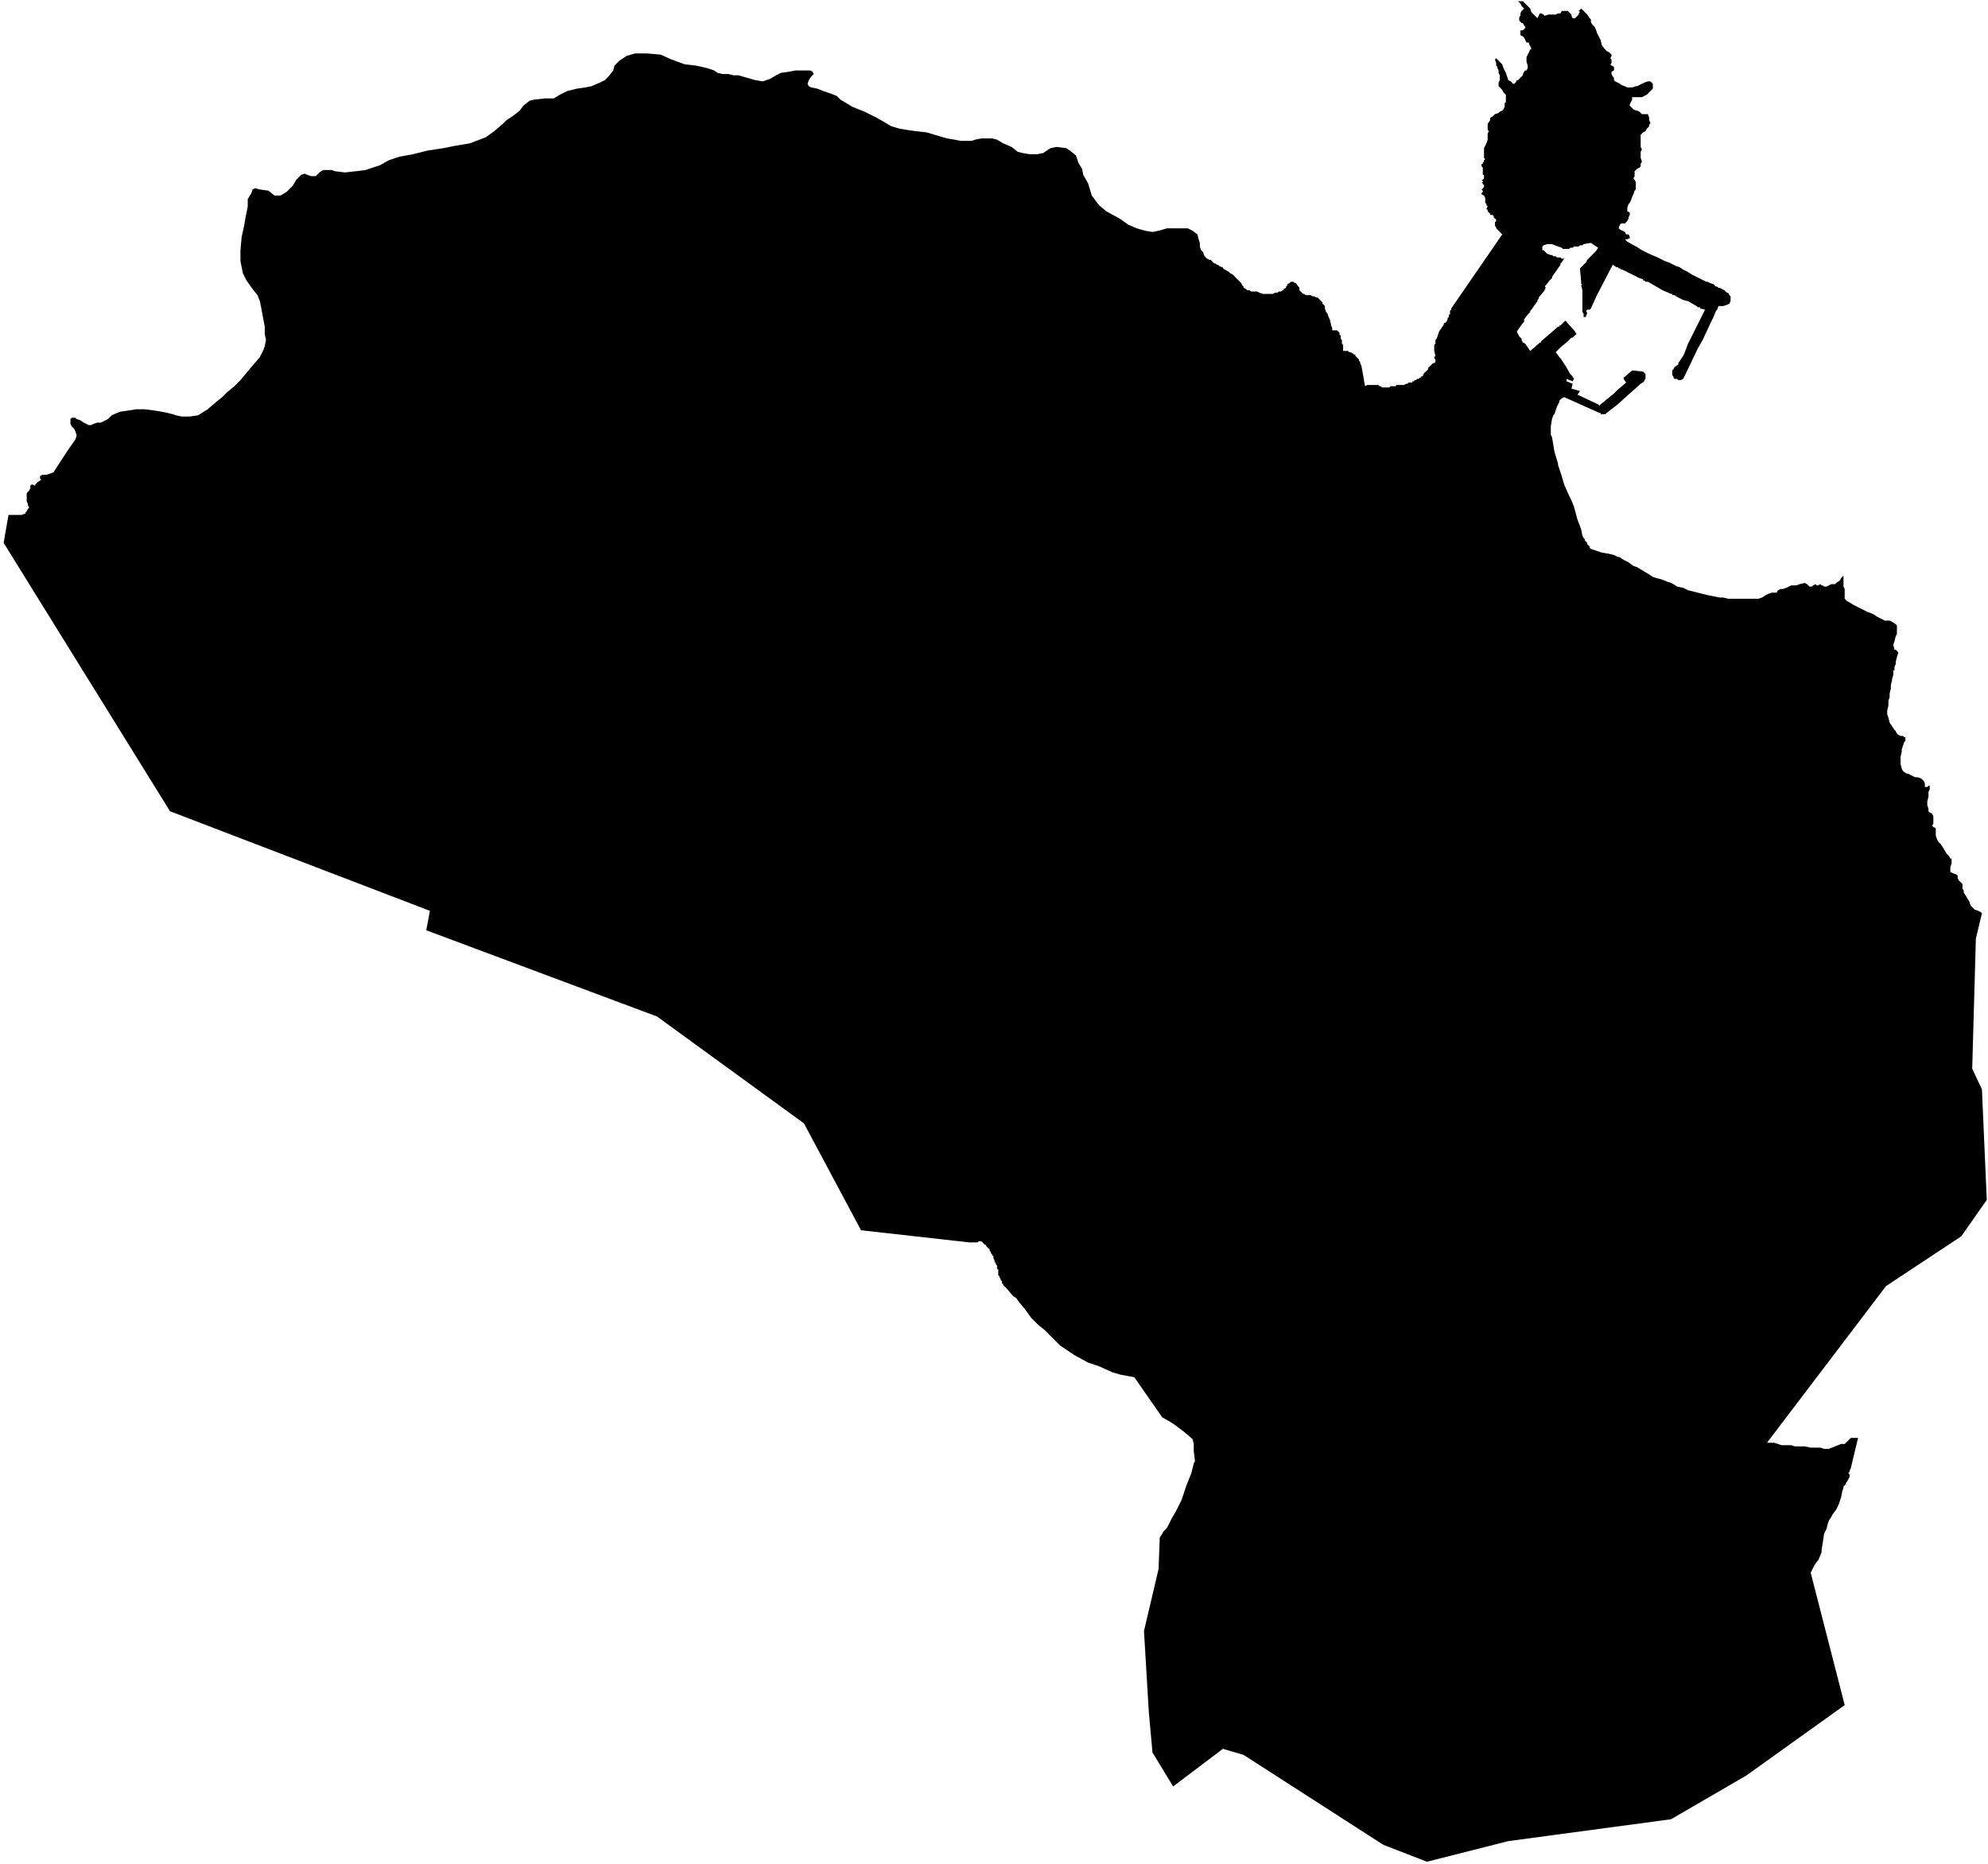 <svg xmlns="http://www.w3.org/2000/svg" version="1.2" baseProfile="tiny" stroke-linecap="round" stroke-linejoin="round" viewBox="343.9 96.93 16.37 15.35"><g xmlns="http://www.w3.org/2000/svg" id="Getaria">
<path d="M 360.22 104.45 360.17 104.66 360.14 105.73 360.22 105.9 360.26 106.81 360.05 107.11 359.43 107.52 358.45 108.81 358.48 108.81 358.49 108.81 358.51 108.81 358.57 108.83 358.58 108.83 358.61 108.83 358.62 108.83 358.65 108.83 358.68 108.84 358.71 108.84 358.72 108.84 358.73 108.84 358.76 108.84 358.81 108.85 358.85 108.85 358.89 108.85 358.92 108.86 358.93 108.86 358.94 108.86 358.95 108.86 358.96 108.86 359.01 108.84 359.06 108.82 359.08 108.82 359.09 108.82 359.11 108.8 359.12 108.79 359.13 108.78 359.14 108.77 359.15 108.77 359.19 108.77 359.2 108.77 359.2 108.77 359.14 109.02 359.13 109.04 359.13 109.05 359.12 109.06 359.13 109.07 359.13 109.09 359.12 109.11 359.11 109.13 359.1 109.14 359.1 109.15 359.09 109.16 359.08 109.17 359.08 109.18 359.07 109.21 359.06 109.26 359.05 109.29 359.04 109.32 359.02 109.36 358.99 109.4 358.98 109.42 358.96 109.45 358.95 109.48 358.94 109.52 358.92 109.56 358.91 109.63 358.9 109.69 358.9 109.71 358.88 109.76 358.87 109.78 358.86 109.79 358.84 109.82 358.81 109.88 359.09 110.97 358.28 111.55 357.66 111.91 356.32 112.09 355.65 112.26 355.29 112.12 354.14 111.38 353.97 111.33 353.56 111.64 353.39 111.36 353.36 111.03 353.32 110.36 353.44 109.85 353.45 109.59 353.47 109.56 353.48 109.54 353.51 109.51 353.55 109.43 353.58 109.38 353.63 109.28 353.67 109.16 353.71 109.06 353.73 108.98 353.74 108.96 353.73 108.88 353.73 108.82 353.72 108.78 353.65 108.72 353.57 108.66 353.54 108.64 353.47 108.6 353.24 108.27 353.13 108.25 353.06 108.23 352.95 108.18 352.86 108.15 352.75 108.09 352.69 108.05 352.63 108.01 352.58 107.96 352.5 107.88 352.45 107.84 352.42 107.81 352.39 107.78 352.34 107.71 352.29 107.65 352.27 107.62 352.24 107.6 352.19 107.54 352.19 107.54 352.18 107.53 352.18 107.53 352.17 107.52 352.17 107.52 352.16 107.51 352.16 107.5 352.15 107.5 352.15 107.49 352.15 107.48 352.15 107.48 352.14 107.47 352.14 107.46 352.13 107.45 352.13 107.45 352.13 107.44 352.12 107.43 352.12 107.43 352.12 107.42 352.12 107.41 352.12 107.41 352.12 107.4 352.12 107.39 352.12 107.38 352.11 107.38 352.11 107.37 352.11 107.36 352.11 107.36 352.11 107.35 352.1 107.34 352.1 107.33 352.1 107.33 352.09 107.32 352.09 107.31 352.09 107.31 352.08 107.29 352.08 107.28 352.08 107.27 352.07 107.27 352.07 107.26 352.06 107.25 352.06 107.25 352.06 107.24 352.05 107.23 352.05 107.22 352.04 107.21 352.03 107.2 352.02 107.19 352.02 107.18 352.01 107.18 352 107.17 352 107.17 351.99 107.16 351.99 107.16 351.98 107.15 351.97 107.15 351.96 107.15 351.96 107.15 351.95 107.16 351.94 107.16 351.94 107.16 351.93 107.16 351.92 107.16 351.91 107.16 351.9 107.16 351.88 107.16 350.99 107.06 350.52 106.18 349.31 105.3 347.41 104.59 347.44 104.43 345.3 103.61 343.93 101.4 343.97 101.17 343.98 101.17 343.99 101.17 344 101.17 344.01 101.17 344.02 101.17 344.03 101.17 344.04 101.17 344.05 101.17 344.06 101.17 344.07 101.17 344.08 101.17 344.08 101.17 344.1 101.16 344.11 101.16 344.11 101.15 344.12 101.14 344.12 101.14 344.13 101.12 344.14 101.11 344.13 101.09 344.13 101.08 344.12 101.06 344.12 101.05 344.12 101.03 344.12 101.01 344.12 100.99 344.14 100.97 344.15 100.95 344.15 100.94 344.15 100.93 344.16 100.92 344.17 100.92 344.19 100.93 344.19 100.92 344.21 100.9 344.24 100.88 344.23 100.87 344.23 100.86 344.23 100.85 344.25 100.84 344.26 100.84 344.28 100.84 344.34 100.82 344.45 100.65 344.52 100.55 344.53 100.52 344.53 100.51 344.52 100.48 344.51 100.46 344.49 100.44 344.48 100.42 344.48 100.41 344.48 100.4 344.48 100.38 344.49 100.37 344.5 100.37 344.52 100.37 344.53 100.38 344.56 100.39 344.59 100.41 344.63 100.43 344.65 100.43 344.67 100.42 344.7 100.41 344.73 100.41 344.75 100.4 344.77 100.39 344.79 100.38 344.82 100.35 344.84 100.34 344.89 100.32 344.96 100.31 345.02 100.3 345.09 100.3 345.17 100.31 345.23 100.32 345.28 100.33 345.32 100.34 345.35 100.35 345.4 100.36 345.46 100.36 345.53 100.35 345.61 100.3 345.68 100.24 345.73 100.2 345.77 100.16 345.83 100.11 345.88 100.06 345.93 100 345.98 99.94 346.04 99.87 346.07 99.81 346.08 99.78 346.09 99.73 346.08 99.68 346.08 99.62 346.05 99.46 346.04 99.41 346.02 99.36 345.98 99.31 345.93 99.24 345.9 99.18 345.88 99.08 345.88 98.99 345.89 98.88 345.91 98.79 345.92 98.73 345.94 98.63 345.94 98.57 345.97 98.52 345.98 98.49 346 98.48 346.04 98.49 346.11 98.5 346.16 98.54 346.21 98.54 346.26 98.51 346.31 98.46 346.34 98.41 346.38 98.37 346.41 98.36 346.43 98.37 346.46 98.38 346.5 98.38 346.53 98.35 346.56 98.33 346.59 98.33 346.63 98.33 346.66 98.34 346.74 98.35 346.83 98.34 346.91 98.33 347.03 98.29 347.1 98.25 347.19 98.22 347.3 98.2 347.42 98.17 347.55 98.15 347.65 98.13 347.77 98.11 347.9 98.06 347.97 98.01 348.04 97.95 348.07 97.92 348.13 97.88 348.18 97.84 348.21 97.8 348.26 97.76 348.3 97.75 348.39 97.74 348.46 97.74 348.51 97.71 348.57 97.68 348.65 97.66 348.72 97.65 348.77 97.64 348.84 97.61 348.88 97.59 348.91 97.56 348.95 97.51 348.96 97.47 349 97.43 349.06 97.39 349.13 97.37 349.23 97.37 349.34 97.38 349.43 97.42 349.54 97.46 349.63 97.47 349.72 97.49 349.78 97.51 349.81 97.53 349.85 97.54 349.9 97.54 349.94 97.55 349.98 97.55 350.05 97.57 350.12 97.59 350.18 97.6 350.24 97.58 350.29 97.55 350.33 97.53 350.4 97.52 350.45 97.51 350.5 97.51 350.57 97.51 350.59 97.52 350.6 97.54 350.58 97.56 350.56 97.59 350.55 97.62 350.56 97.64 350.58 97.65 350.63 97.66 350.68 97.68 350.74 97.7 350.79 97.72 350.82 97.75 350.92 97.81 351.02 97.85 351.12 97.9 351.19 97.94 351.24 97.97 351.31 97.99 351.37 98 351.44 98.01 351.53 98.02 351.63 98.05 351.7 98.07 351.76 98.08 351.81 98.09 351.85 98.09 351.9 98.09 351.93 98.08 351.98 98.07 352.07 98.07 352.11 98.08 352.16 98.11 352.23 98.14 352.28 98.18 352.32 98.19 352.38 98.2 352.44 98.2 352.49 98.19 352.52 98.17 352.55 98.15 352.6 98.14 352.68 98.15 352.71 98.17 352.76 98.21 352.78 98.27 352.81 98.32 352.82 98.37 352.86 98.44 352.89 98.54 352.95 98.62 353.01 98.67 353.12 98.73 353.19 98.78 353.26 98.81 353.33 98.83 353.39 98.84 353.44 98.83 353.51 98.81 353.56 98.81 353.62 98.81 353.68 98.81 353.72 98.83 353.76 98.86 353.77 98.9 353.78 98.93 353.78 98.96 353.79 98.99 353.8 99 353.81 99.01 353.81 99.02 353.82 99.04 353.83 99.05 353.84 99.06 353.86 99.07 353.87 99.07 353.89 99.09 353.9 99.1 353.91 99.1 353.92 99.11 353.93 99.11 353.94 99.12 353.96 99.13 353.97 99.13 353.97 99.14 354.02 99.17 354.03 99.18 354.05 99.19 354.06 99.2 354.06 99.2 354.08 99.22 354.1 99.24 354.12 99.26 354.13 99.28 354.14 99.29 354.14 99.3 354.16 99.31 354.17 99.32 354.18 99.32 354.19 99.32 354.2 99.33 354.23 99.33 354.25 99.33 354.27 99.34 354.3 99.35 354.31 99.35 354.32 99.35 354.34 99.35 354.35 99.35 354.36 99.35 354.38 99.35 354.38 99.35 354.4 99.34 354.41 99.34 354.42 99.34 354.43 99.33 354.44 99.33 354.45 99.33 354.46 99.32 354.47 99.32 354.47 99.31 354.49 99.3 354.49 99.29 354.5 99.28 354.5 99.27 354.52 99.26 354.52 99.26 354.53 99.25 354.55 99.25 354.56 99.26 354.57 99.26 354.6 99.3 354.6 99.32 354.61 99.33 354.62 99.34 354.63 99.35 354.64 99.35 354.65 99.36 354.68 99.36 354.69 99.36 354.71 99.37 354.72 99.37 354.74 99.38 354.75 99.38 354.76 99.39 354.77 99.4 354.78 99.41 354.79 99.42 354.79 99.43 354.8 99.44 354.81 99.45 354.81 99.47 354.82 99.5 354.83 99.51 354.84 99.54 354.85 99.56 354.86 99.6 354.86 99.61 354.87 99.63 354.87 99.65 354.88 99.65 354.89 99.65 354.91 99.65 354.91 99.65 354.92 99.66 354.93 99.67 354.93 99.68 354.93 99.69 354.94 99.69 354.94 99.7 354.94 99.71 354.94 99.72 354.95 99.73 354.95 99.74 354.95 99.75 354.95 99.76 354.95 99.76 354.96 99.77 354.96 99.78 354.96 99.79 354.96 99.79 354.96 99.8 354.96 99.82 354.99 99.82 355 99.82 355.01 99.83 355.02 99.83 355.04 99.84 355.05 99.85 355.06 99.85 355.06 99.86 355.07 99.87 355.08 99.88 355.09 99.89 355.09 99.9 355.1 99.91 355.1 99.92 355.1 99.92 355.11 99.94 355.13 100.05 355.14 100.11 355.16 100.1 355.17 100.1 355.18 100.1 355.18 100.1 355.19 100.1 355.21 100.1 355.22 100.1 355.23 100.1 355.23 100.1 355.24 100.1 355.25 100.1 355.26 100.11 355.26 100.11 355.27 100.11 355.28 100.12 355.29 100.12 355.3 100.12 355.31 100.12 355.32 100.12 355.33 100.12 355.34 100.12 355.35 100.11 355.36 100.11 355.37 100.11 355.39 100.11 355.4 100.1 355.42 100.1 355.43 100.1 355.44 100.1 355.45 100.1 355.46 100.1 355.46 100.1 355.48 100.09 355.48 100.09 355.49 100.09 355.5 100.08 355.51 100.08 355.52 100.08 355.53 100.08 355.53 100.07 355.54 100.07 355.55 100.06 355.56 100.06 355.57 100.05 355.58 100.05 355.58 100.05 355.59 100.04 355.6 100.04 355.6 100.03 355.61 100.03 355.62 100.02 355.62 100.01 355.63 100 355.63 100 355.64 99.99 355.65 99.98 355.66 99.97 355.66 99.96 355.67 99.95 355.67 99.95 355.68 99.94 355.69 99.93 355.69 99.93 355.7 99.92 355.71 99.92 355.72 99.91 355.72 99.91 355.72 99.89 355.71 99.88 355.71 99.87 355.72 99.86 355.71 99.82 355.71 99.81 355.71 99.8 355.71 99.79 355.71 99.78 355.71 99.78 355.71 99.77 355.72 99.76 355.72 99.75 355.72 99.74 355.72 99.73 355.72 99.73 355.73 99.72 355.75 99.66 355.79 99.6 355.79 99.59 355.8 99.59 355.81 99.58 355.82 99.56 355.82 99.56 355.82 99.55 355.83 99.54 355.83 99.53 355.83 99.52 355.84 99.52 355.84 99.5 355.84 99.49 355.85 99.48 355.85 99.47 356.27 98.86 356.23 98.82 356.22 98.81 356.22 98.8 356.21 98.79 356.21 98.78 356.21 98.77 356.21 98.77 356.21 98.76 356.22 98.75 356.22 98.74 356.22 98.74 356.21 98.73 356.2 98.72 356.2 98.71 356.2 98.71 356.19 98.7 356.17 98.7 356.17 98.69 356.16 98.68 356.15 98.67 356.15 98.66 356.14 98.65 356.15 98.63 356.14 98.62 356.14 98.61 356.13 98.6 356.13 98.59 356.13 98.58 356.13 98.57 356.13 98.56 356.12 98.54 356.1 98.53 356.1 98.52 356.11 98.51 356.11 98.5 356.1 98.49 356.11 98.48 356.12 98.47 356.12 98.46 356.12 98.45 356.11 98.45 356.11 98.44 356.1 98.43 356.11 98.43 356.11 98.42 356.1 98.41 356.11 98.41 356.12 98.4 356.12 98.39 356.12 98.37 356.11 98.37 356.11 98.36 356.11 98.34 356.11 98.33 356.11 98.32 356.11 98.31 356.1 98.3 356.1 98.29 356.1 98.28 356.11 98.28 356.11 98.27 356.12 98.26 356.12 98.25 356.13 98.24 356.12 98.23 356.12 98.22 356.12 98.2 356.12 98.17 356.12 98.15 356.13 98.13 356.14 98.11 356.15 98.08 356.15 98.05 356.15 98.03 356.16 98.01 356.15 98 356.15 97.98 356.15 97.95 356.17 97.92 356.17 97.9 356.19 97.89 356.21 97.87 356.24 97.86 356.25 97.85 356.27 97.84 356.28 97.83 356.29 97.81 356.29 97.78 356.3 97.77 356.3 97.73 356.3 97.71 356.28 97.69 356.27 97.67 356.25 97.65 356.24 97.64 356.24 97.61 356.25 97.59 356.25 97.57 356.25 97.55 356.24 97.53 356.24 97.51 356.23 97.49 356.23 97.48 356.22 97.47 356.22 97.45 356.21 97.42 356.22 97.41 356.23 97.42 356.25 97.44 356.27 97.46 356.28 97.49 356.3 97.53 356.31 97.56 356.32 97.59 356.34 97.6 356.36 97.62 356.37 97.62 356.38 97.61 356.39 97.59 356.4 97.59 356.41 97.58 356.42 97.57 356.43 97.56 356.44 97.55 356.44 97.54 356.45 97.52 356.46 97.51 356.47 97.51 356.48 97.49 356.48 97.47 356.47 97.44 356.47 97.42 356.47 97.4 356.48 97.38 356.49 97.36 356.5 97.34 356.51 97.33 356.5 97.31 356.49 97.29 356.49 97.28 356.47 97.28 356.46 97.26 356.45 97.24 356.44 97.23 356.42 97.22 356.42 97.2 356.42 97.18 356.44 97.18 356.46 97.16 356.46 97.15 356.45 97.14 356.45 97.14 356.44 97.12 356.43 97.12 356.41 97.1 356.41 97.09 356.41 97.07 356.42 97.06 356.42 97.04 356.43 97.02 356.44 97.01 356.45 97 356.44 96.99 356.43 96.98 356.42 96.96 356.41 96.95 356.4 96.94 356.42 96.94 356.44 96.94 356.46 96.96 356.47 96.97 356.49 96.99 356.5 97 356.51 97.03 356.52 97.04 356.53 97.05 356.54 97.06 356.55 97.07 356.56 97.08 356.57 97.06 356.58 97.04 356.59 97.04 356.61 97.05 356.62 97.06 356.65 97.05 356.67 97.05 356.69 97.05 356.71 97.05 356.73 97.04 356.75 97.04 356.76 97.02 356.79 97.02 356.81 97.02 356.83 97.04 356.84 97.05 356.84 97.06 356.85 97.08 356.86 97.08 356.87 97.08 356.88 97.07 356.89 97.06 356.9 97.05 356.9 97.04 356.91 97.03 356.9 97.02 356.92 97 356.93 97.01 356.95 97.03 356.96 97.04 356.97 97.05 356.99 97.08 357 97.09 357 97.11 357.01 97.13 357.02 97.14 357.03 97.15 357.04 97.17 357.05 97.2 357.06 97.22 357.07 97.24 357.08 97.26 357.09 97.3 357.11 97.33 357.12 97.34 357.13 97.35 357.15 97.36 357.17 97.38 357.17 97.38 357.17 97.39 357.16 97.41 357.17 97.42 357.17 97.44 357.17 97.45 357.16 97.46 357.17 97.47 357.19 97.48 357.19 97.5 357.19 97.51 357.17 97.52 357.17 97.53 357.17 97.54 357.18 97.56 357.19 97.57 357.19 97.59 357.2 97.6 357.22 97.61 357.24 97.62 357.25 97.63 357.28 97.64 357.3 97.65 357.32 97.65 357.34 97.65 357.37 97.64 357.38 97.64 357.4 97.63 357.44 97.61 357.47 97.6 357.49 97.6 357.51 97.62 357.51 97.62 357.51 97.65 357.51 97.66 357.49 97.68 357.48 97.69 357.46 97.71 357.44 97.72 357.42 97.73 357.4 97.73 357.37 97.73 357.34 97.73 357.34 97.74 357.34 97.75 357.33 97.77 357.32 97.79 357.32 97.8 357.33 97.81 357.35 97.83 357.37 97.84 357.38 97.84 357.4 97.85 357.42 97.87 357.45 97.87 357.47 97.87 357.48 97.9 357.48 97.9 357.48 97.92 357.48 97.92 357.49 97.94 357.48 97.96 357.48 97.97 357.46 97.99 357.45 98.01 357.43 98.02 357.41 98.04 357.41 98.05 357.41 98.07 357.41 98.08 357.41 98.11 357.41 98.13 357.41 98.14 357.42 98.16 357.41 98.18 357.41 98.2 357.41 98.21 357.41 98.23 357.42 98.26 357.41 98.28 357.41 98.3 357.4 98.31 357.38 98.32 357.37 98.33 357.36 98.34 357.36 98.38 357.35 98.4 357.36 98.41 357.37 98.43 357.37 98.44 357.37 98.46 357.37 98.47 357.37 98.49 357.36 98.5 357.35 98.53 357.34 98.55 357.33 98.58 357.32 98.6 357.31 98.61 357.3 98.64 357.3 98.65 357.3 98.67 357.32 98.68 357.32 98.69 357.32 98.7 357.31 98.72 357.31 98.73 357.3 98.75 357.28 98.77 357.27 98.77 357.25 98.77 357.24 98.78 357.23 98.8 357.23 98.81 357.24 98.82 357.26 98.83 357.28 98.84 357.29 98.86 357.31 98.86 357.32 98.88 357.32 98.89 357.3 98.9 357.28 98.9 357.3 98.92 357.39 98.97 357.42 98.99 357.48 99.02 357.55 99.05 357.61 99.08 357.64 99.09 357.66 99.1 357.7 99.12 357.73 99.13 357.76 99.15 357.78 99.16 357.8 99.17 357.83 99.19 357.91 99.23 357.95 99.25 357.96 99.25 357.98 99.26 358.01 99.27 358.02 99.28 358.03 99.29 358.04 99.29 358.05 99.3 358.06 99.3 358.08 99.31 358.1 99.32 358.12 99.34 358.13 99.34 358.14 99.36 358.15 99.37 358.15 99.4 358.15 99.41 358.15 99.41 358.14 99.43 358.14 99.43 358.12 99.44 358.09 99.45 358.09 99.45 358.06 99.45 358.05 99.45 358.04 99.48 358.03 99.49 358.01 99.54 357.99 99.58 357.92 99.73 357.88 99.8 357.77 100.03 357.76 100.05 357.74 100.06 357.73 100.06 357.72 100.06 357.71 100.05 357.69 100.05 357.68 100.04 357.68 100.03 357.67 100.02 357.67 100 357.67 99.98 357.68 99.97 357.69 99.95 357.7 99.95 357.7 99.94 357.71 99.94 357.72 99.93 357.72 99.92 357.76 99.86 357.77 99.84 357.8 99.76 357.89 99.58 357.94 99.48 357.9 99.47 357.9 99.46 357.88 99.46 357.88 99.46 357.87 99.45 357.8 99.41 357.76 99.4 357.72 99.38 357.7 99.37 357.7 99.36 357.69 99.37 357.69 99.36 357.67 99.36 357.67 99.35 357.66 99.35 357.59 99.32 357.47 99.25 357.46 99.25 357.45 99.25 357.45 99.25 357.44 99.24 357.43 99.24 357.43 99.23 357.4 99.22 357.34 99.19 357.26 99.15 357.26 99.15 357.25 99.15 357.24 99.14 357.23 99.14 357.22 99.13 357.21 99.13 357.18 99.11 357.05 99.36 357 99.47 356.99 99.48 356.98 99.48 356.97 99.48 356.96 99.49 356.97 99.51 356.96 99.53 356.96 99.54 356.96 99.54 356.95 99.54 356.94 99.54 356.94 99.53 356.94 99.51 356.93 99.5 356.93 99.49 356.93 99.49 356.93 99.48 356.93 99.47 356.93 99.42 356.93 99.37 356.93 99.32 356.92 99.28 356.93 99.27 356.92 99.27 356.92 99.26 356.92 99.25 356.91 99.14 356.92 99.13 356.96 99.09 356.97 99.07 356.97 99.07 356.98 99.06 356.98 99.06 357 99.04 357.01 99.03 357.04 99 357.06 98.97 357 98.93 356.94 98.94 356.93 98.95 356.92 98.95 356.91 98.95 356.9 98.96 356.86 98.96 356.85 98.97 356.84 98.97 356.83 98.97 356.83 98.97 356.82 98.98 356.8 98.98 356.79 98.98 356.78 98.98 356.77 98.98 356.76 98.97 356.73 98.96 356.68 98.94 356.66 98.94 356.65 98.94 356.64 98.94 356.61 98.95 356.61 98.95 356.6 98.96 356.6 98.97 356.6 98.97 356.6 98.98 356.6 98.99 356.61 98.99 356.64 99.02 356.67 99.03 356.68 99.03 356.69 99.04 356.71 99.04 356.72 99.05 356.73 99.05 356.74 99.05 356.75 99.05 356.76 99.06 356.77 99.06 356.78 99.06 356.76 99.09 356.76 99.09 356.75 99.1 356.75 99.11 356.68 99.21 356.68 99.22 356.67 99.23 356.67 99.23 356.66 99.24 356.62 99.29 356.63 99.3 356.62 99.31 356.62 99.32 356.57 99.38 356.57 99.39 356.56 99.4 356.56 99.41 356.51 99.48 356.51 99.48 356.5 99.49 356.5 99.5 356.48 99.52 356.45 99.56 356.45 99.57 356.45 99.58 356.44 99.59 356.39 99.66 356.41 99.7 356.42 99.71 356.43 99.72 356.43 99.72 356.43 99.73 356.44 99.75 356.46 99.76 356.5 99.82 356.57 99.76 356.58 99.75 356.59 99.75 356.59 99.74 356.73 99.62 356.74 99.62 356.74 99.61 356.75 99.61 356.76 99.6 356.79 99.57 356.87 99.66 356.87 99.67 356.88 99.67 356.88 99.68 356.87 99.69 356.87 99.69 356.86 99.7 356.86 99.7 356.85 99.71 356.84 99.71 356.81 99.74 356.75 99.79 356.71 99.83 356.74 99.87 356.75 99.88 356.79 99.94 356.83 100.01 356.84 100.02 356.85 100.03 356.85 100.04 356.86 100.04 356.86 100.05 356.85 100.07 356.8 100.05 356.8 100.07 356.85 100.09 356.84 100.13 356.91 100.15 356.89 100.18 357.06 100.26 357.07 100.27 357.08 100.26 357.19 100.17 357.22 100.14 357.29 100.08 357.27 100.05 357.27 100.04 357.27 100.04 357.34 99.98 357.43 99.99 357.44 100 357.45 100.01 357.45 100.02 357.45 100.03 357.45 100.04 357.45 100.05 357.45 100.05 357.44 100.06 357.44 100.07 357.41 100.09 357.22 100.26 357.13 100.33 357.12 100.34 357.11 100.34 357.1 100.34 357.09 100.34 357.08 100.34 357.08 100.33 357.07 100.33 356.78 100.2 356.78 100.2 356.76 100.21 356.75 100.22 356.74 100.23 356.74 100.24 356.72 100.28 356.7 100.34 356.69 100.35 356.68 100.38 356.67 100.44 356.67 100.48 356.67 100.49 356.67 100.51 356.68 100.53 356.7 100.65 356.73 100.75 356.73 100.76 356.75 100.82 356.76 100.85 356.78 100.92 356.82 101.01 356.83 101.03 356.84 101.05 356.86 101.1 356.89 101.21 356.91 101.26 356.92 101.29 356.93 101.34 356.94 101.36 356.94 101.36 356.95 101.37 356.95 101.38 356.96 101.39 356.97 101.4 356.97 101.41 356.98 101.42 356.99 101.43 356.99 101.44 357 101.45 357.03 101.46 357.06 101.47 357.09 101.48 357.15 101.49 357.19 101.5 357.21 101.51 357.24 101.52 357.27 101.54 357.31 101.56 357.35 101.59 357.38 101.6 357.43 101.63 357.48 101.66 357.51 101.68 357.54 101.69 357.58 101.7 357.63 101.72 357.66 101.73 357.68 101.74 357.71 101.76 357.76 101.77 357.8 101.79 357.84 101.8 357.88 101.81 357.92 101.82 357.96 101.83 358.01 101.84 358.06 101.85 358.09 101.85 358.13 101.86 358.16 101.86 358.19 101.86 358.21 101.86 358.25 101.86 358.27 101.86 358.3 101.86 358.33 101.86 358.34 101.86 358.38 101.86 358.41 101.85 358.44 101.83 358.46 101.82 358.49 101.81 358.51 101.81 358.53 101.81 358.54 101.79 358.56 101.78 358.58 101.78 358.61 101.77 358.65 101.75 358.66 101.75 358.69 101.75 358.72 101.74 358.76 101.73 358.78 101.74 358.8 101.76 358.82 101.76 358.83 101.75 358.85 101.74 358.86 101.75 358.87 101.75 358.89 101.74 358.9 101.75 358.91 101.75 358.92 101.76 358.94 101.76 358.96 101.75 358.98 101.74 358.99 101.74 359.01 101.74 359.02 101.73 359.05 101.71 359.06 101.69 359.08 101.67 359.08 101.69 359.08 101.72 359.08 101.73 359.08 101.75 359.08 101.76 359.09 101.78 359.09 101.8 359.09 101.82 359.09 101.86 359.11 101.88 359.13 101.89 359.16 101.91 359.18 101.92 359.2 101.93 359.26 101.96 359.28 101.97 359.31 101.98 359.33 101.99 359.36 102.01 359.38 102.02 359.42 102.04 359.46 102.04 359.48 102.05 359.51 102.07 359.52 102.08 359.52 102.11 359.52 102.13 359.52 102.15 359.51 102.17 359.5 102.21 359.49 102.24 359.5 102.28 359.51 102.28 359.53 102.3 359.53 102.31 359.52 102.34 359.51 102.38 359.51 102.4 359.5 102.42 359.5 102.45 359.49 102.45 359.49 102.48 359.49 102.49 359.48 102.52 359.48 102.53 359.47 102.57 359.47 102.6 359.46 102.64 359.46 102.67 359.45 102.7 359.45 102.74 359.44 102.78 359.44 102.81 359.45 102.84 359.46 102.88 359.48 102.91 359.5 102.94 359.51 102.95 359.52 102.97 359.53 102.98 359.55 102.99 359.57 102.99 359.58 103 359.59 103 359.59 103.03 359.58 103.04 359.57 103.07 359.56 103.1 359.56 103.12 359.55 103.16 359.55 103.18 359.55 103.21 359.55 103.22 359.56 103.26 359.57 103.28 359.6 103.3 359.61 103.3 359.65 103.32 359.67 103.33 359.69 103.33 359.72 103.34 359.72 103.34 359.74 103.36 359.75 103.38 359.75 103.4 359.75 103.41 359.77 103.41 359.78 103.4 359.79 103.4 359.79 103.43 359.78 103.45 359.78 103.49 359.77 103.53 359.77 103.56 359.78 103.59 359.78 103.61 359.79 103.62 359.81 103.63 359.82 103.65 359.82 103.68 359.82 103.71 359.81 103.73 359.82 103.74 359.84 103.75 359.84 103.76 359.84 103.78 359.84 103.81 359.85 103.84 359.86 103.86 359.87 103.87 359.87 103.87 359.88 103.88 359.9 103.91 359.93 103.96 359.95 103.98 359.96 104 359.97 104 359.97 104.02 359.97 104.04 359.96 104.07 359.96 104.09 359.96 104.11 359.98 104.12 360.01 104.13 360.02 104.14 360.02 104.16 360.03 104.18 360.04 104.19 360.06 104.21 360.06 104.23 360.06 104.25 360.07 104.26 360.07 104.28 360.09 104.31 360.12 104.36 360.12 104.37 360.13 104.39 360.16 104.42 360.19 104.43 360.21 104.44 360.22 104.45 Z"/>
</g></svg>